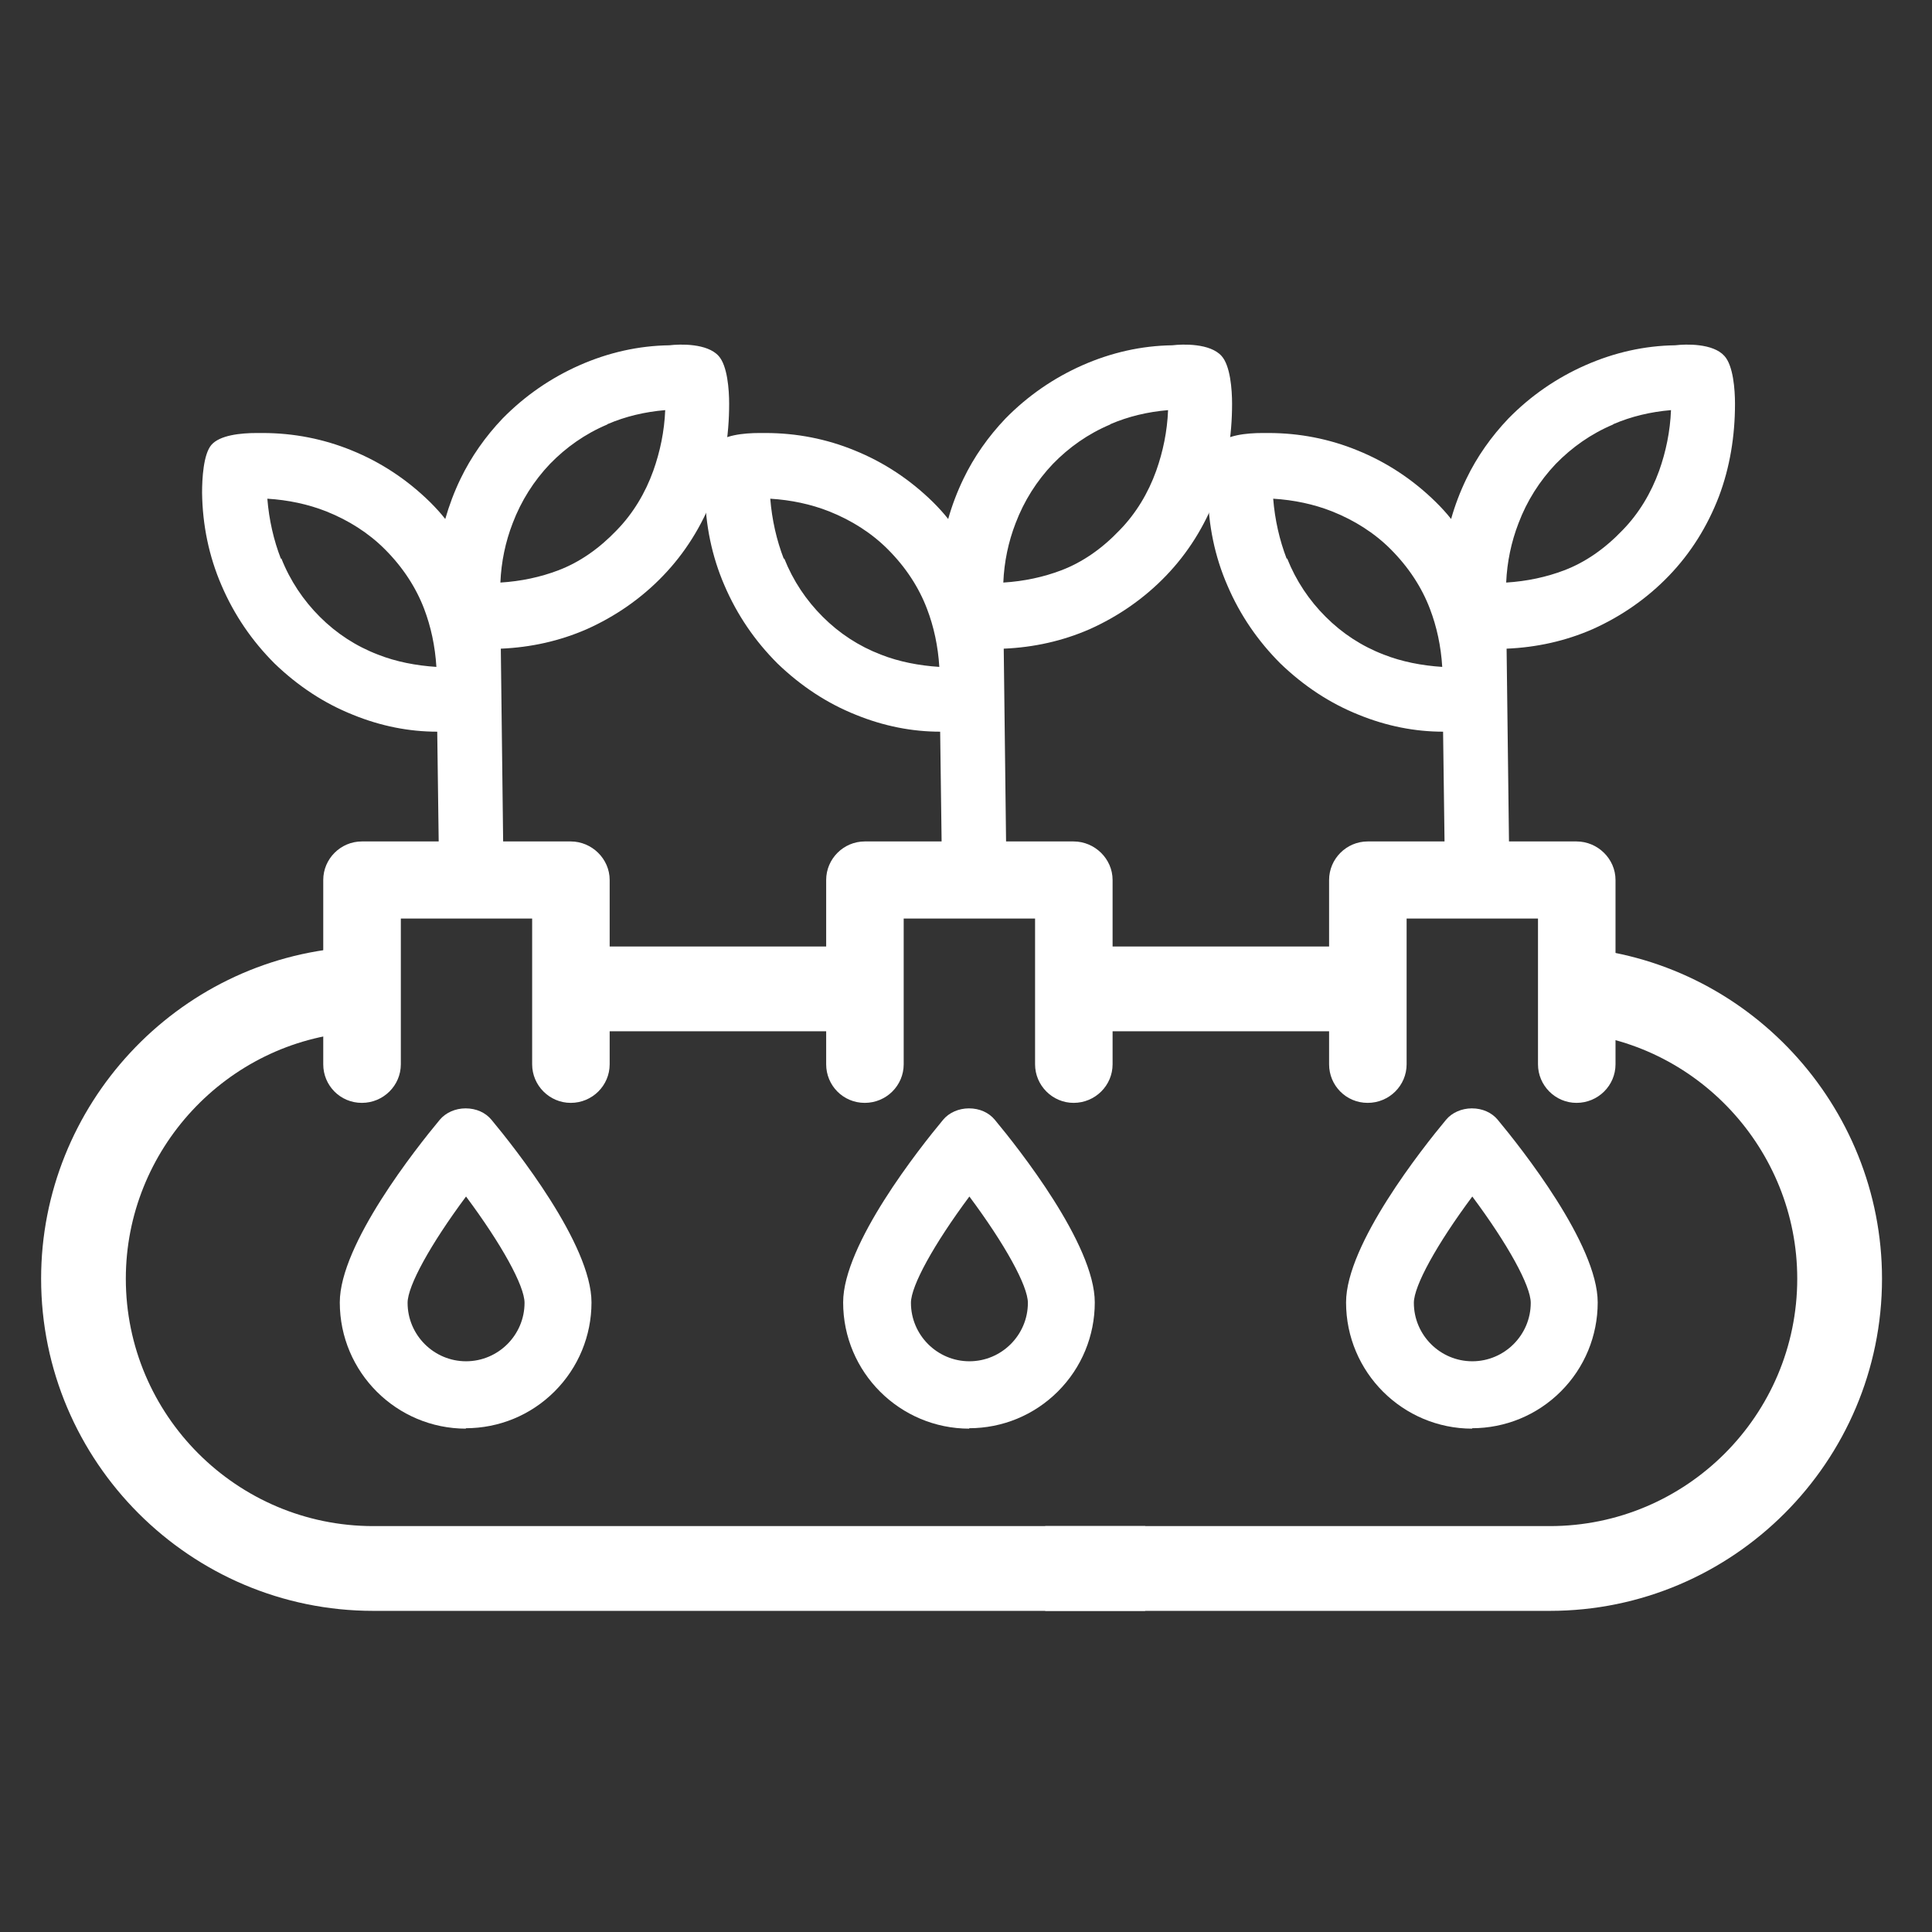 <svg width="32" height="32" viewBox="0 0 32 32" fill="none" xmlns="http://www.w3.org/2000/svg">
<rect x="0" y="0" width="32" height="32" fill="#333333" stroke="none"/>
<path d="M18.968 26.681H6.183C3.151 26.681 0.681 24.21 0.681 21.179C0.681 18.309 2.919 15.895 5.783 15.691L5.881 17.095C3.747 17.249 2.084 19.046 2.084 21.179C2.084 23.439 3.923 25.277 6.183 25.277H18.968V26.681Z" fill="white"/>
<path d="M25.67 26.681H17.312V25.277H25.67C27.93 25.277 29.768 23.439 29.768 21.179C29.768 19.038 28.098 17.242 25.972 17.095L26.07 15.691C28.933 15.895 31.172 18.309 31.172 21.179C31.172 24.21 28.702 26.681 25.67 26.681Z" fill="white"/>
<path d="M14.386 15.677H9.811V17.081H14.386V15.677Z" fill="white"/>
<path d="M22.491 15.677H17.86V17.081H22.491V15.677Z" fill="white"/>
<path d="M7.719 23.663C6.569 23.663 5.628 22.73 5.628 21.572C5.628 20.61 6.898 19.011 7.284 18.547C7.383 18.428 7.544 18.358 7.712 18.358C7.888 18.358 8.042 18.428 8.14 18.547C8.526 19.011 9.797 20.61 9.797 21.572C9.797 22.126 9.579 22.653 9.186 23.046C8.793 23.439 8.267 23.656 7.712 23.656L7.719 23.663ZM7.719 19.818C7.13 20.61 6.751 21.298 6.751 21.579C6.751 22.112 7.186 22.547 7.719 22.547C8.253 22.547 8.688 22.112 8.688 21.579C8.688 21.298 8.309 20.61 7.719 19.818Z" fill="white"/>
<path d="M9.453 18.267C9.102 18.267 8.814 17.979 8.814 17.628V15.214H6.639V17.628C6.639 17.979 6.351 18.267 5.993 18.267C5.635 18.267 5.354 17.979 5.354 17.628V14.575C5.354 14.225 5.642 13.937 5.993 13.937H9.453C9.803 13.937 10.098 14.225 10.098 14.575V17.628C10.098 17.979 9.811 18.267 9.453 18.267Z" fill="white"/>
<path d="M7.818 14.765C7.663 14.765 7.537 14.716 7.432 14.617C7.326 14.512 7.277 14.386 7.27 14.239L7.242 12.119C6.779 12.119 6.309 12.028 5.846 11.839C5.368 11.649 4.933 11.361 4.547 10.989C4.175 10.617 3.881 10.189 3.67 9.698C3.46 9.214 3.354 8.695 3.347 8.161C3.347 7.93 3.368 7.523 3.502 7.368C3.642 7.207 3.986 7.172 4.253 7.172H4.351C4.863 7.172 5.361 7.27 5.825 7.46C6.309 7.656 6.744 7.944 7.123 8.316C7.214 8.407 7.298 8.498 7.375 8.596C7.439 8.372 7.523 8.147 7.628 7.93C7.804 7.565 8.042 7.228 8.323 6.933C8.695 6.554 9.123 6.26 9.6 6.049C10.077 5.839 10.575 5.726 11.088 5.719C11.263 5.698 11.712 5.684 11.902 5.895C12.049 6.056 12.077 6.456 12.077 6.688C12.077 7.221 11.993 7.74 11.811 8.225C11.621 8.716 11.347 9.158 10.982 9.537C10.618 9.916 10.19 10.21 9.719 10.421C9.27 10.617 8.793 10.723 8.295 10.744L8.337 14.217C8.337 14.365 8.288 14.491 8.19 14.597C8.091 14.702 7.958 14.758 7.811 14.758L7.818 14.765ZM4.66 9.249C4.807 9.621 5.025 9.944 5.298 10.217C5.572 10.491 5.895 10.702 6.26 10.842C6.561 10.961 6.891 11.024 7.228 11.046C7.207 10.702 7.137 10.379 7.025 10.084C6.891 9.733 6.674 9.396 6.372 9.095C6.105 8.828 5.775 8.618 5.404 8.47C5.102 8.351 4.772 8.281 4.428 8.26C4.456 8.61 4.533 8.947 4.653 9.256L4.66 9.249ZM10.056 7.032C9.691 7.186 9.375 7.41 9.109 7.684C8.842 7.965 8.632 8.295 8.491 8.667C8.372 8.975 8.302 9.305 8.288 9.649C8.632 9.628 8.954 9.558 9.249 9.446C9.6 9.312 9.923 9.088 10.218 8.779C10.484 8.505 10.688 8.168 10.821 7.796C10.933 7.481 11.004 7.144 11.018 6.793C10.681 6.821 10.358 6.898 10.063 7.025L10.056 7.032Z" fill="white"/>
<path d="M16.056 23.663C14.905 23.663 13.965 22.73 13.965 21.572C13.965 20.61 15.235 19.011 15.621 18.547C15.719 18.428 15.881 18.358 16.049 18.358C16.225 18.358 16.379 18.428 16.477 18.547C16.863 19.011 18.133 20.61 18.133 21.572C18.133 22.126 17.916 22.653 17.523 23.046C17.13 23.439 16.604 23.656 16.049 23.656L16.056 23.663ZM16.056 19.818C15.467 20.61 15.088 21.298 15.088 21.579C15.088 22.112 15.523 22.547 16.056 22.547C16.59 22.547 17.025 22.112 17.025 21.579C17.025 21.298 16.646 20.61 16.056 19.818Z" fill="white"/>
<path d="M17.782 18.267C17.432 18.267 17.144 17.979 17.144 17.628V15.214H14.968V17.628C14.968 17.979 14.681 18.267 14.323 18.267C13.965 18.267 13.684 17.979 13.684 17.628V14.575C13.684 14.225 13.972 13.937 14.323 13.937H17.782C18.133 13.937 18.428 14.225 18.428 14.575V17.628C18.428 17.979 18.14 18.267 17.782 18.267Z" fill="white"/>
<path d="M16.147 14.765C15.993 14.765 15.867 14.716 15.761 14.617C15.656 14.512 15.607 14.386 15.6 14.239L15.572 12.119C15.109 12.119 14.639 12.028 14.175 11.839C13.698 11.649 13.263 11.361 12.877 10.989C12.505 10.617 12.211 10.189 12 9.698C11.79 9.214 11.684 8.695 11.677 8.161C11.677 7.93 11.698 7.523 11.832 7.368C11.972 7.207 12.316 7.172 12.582 7.172H12.681C13.193 7.172 13.691 7.27 14.154 7.46C14.639 7.656 15.074 7.944 15.453 8.316C15.544 8.407 15.628 8.498 15.705 8.596C15.768 8.372 15.853 8.147 15.958 7.93C16.133 7.565 16.372 7.228 16.653 6.933C17.025 6.554 17.453 6.26 17.93 6.049C18.407 5.839 18.905 5.726 19.418 5.719C19.593 5.698 20.042 5.684 20.232 5.895C20.379 6.056 20.407 6.456 20.407 6.688C20.407 7.221 20.323 7.74 20.14 8.225C19.951 8.716 19.677 9.158 19.312 9.537C18.947 9.916 18.519 10.21 18.049 10.421C17.6 10.617 17.123 10.723 16.625 10.744L16.667 14.217C16.667 14.365 16.618 14.491 16.519 14.597C16.421 14.702 16.288 14.758 16.14 14.758L16.147 14.765ZM12.989 9.249C13.137 9.621 13.354 9.944 13.628 10.217C13.902 10.491 14.225 10.702 14.589 10.842C14.891 10.961 15.221 11.024 15.558 11.046C15.537 10.702 15.467 10.379 15.354 10.084C15.221 9.733 15.004 9.396 14.702 9.095C14.435 8.828 14.105 8.618 13.733 8.47C13.432 8.351 13.102 8.281 12.758 8.26C12.786 8.61 12.863 8.947 12.982 9.256L12.989 9.249ZM18.386 7.032C18.021 7.186 17.705 7.41 17.439 7.684C17.172 7.965 16.962 8.295 16.821 8.667C16.702 8.975 16.632 9.305 16.618 9.649C16.962 9.628 17.284 9.558 17.579 9.446C17.93 9.312 18.253 9.088 18.547 8.779C18.814 8.505 19.018 8.168 19.151 7.796C19.263 7.481 19.333 7.144 19.347 6.793C19.011 6.821 18.688 6.898 18.393 7.025L18.386 7.032Z" fill="white"/>
<path d="M24.386 23.663C23.235 23.663 22.295 22.73 22.295 21.572C22.295 20.61 23.565 19.011 23.951 18.547C24.049 18.428 24.211 18.358 24.379 18.358C24.554 18.358 24.709 18.428 24.807 18.547C25.193 19.011 26.463 20.61 26.463 21.572C26.463 22.126 26.246 22.653 25.853 23.046C25.46 23.439 24.933 23.656 24.379 23.656L24.386 23.663ZM24.386 19.818C23.797 20.61 23.418 21.298 23.418 21.579C23.418 22.112 23.853 22.547 24.386 22.547C24.919 22.547 25.354 22.112 25.354 21.579C25.354 21.298 24.976 20.61 24.386 19.818Z" fill="white"/>
<path d="M26.112 18.267C25.761 18.267 25.474 17.979 25.474 17.628V15.214H23.298V17.628C23.298 17.979 23.011 18.267 22.653 18.267C22.295 18.267 22.014 17.979 22.014 17.628V14.575C22.014 14.225 22.302 13.937 22.653 13.937H26.112C26.463 13.937 26.758 14.225 26.758 14.575V17.628C26.758 17.979 26.47 18.267 26.112 18.267Z" fill="white"/>
<path d="M24.477 14.765C24.323 14.765 24.197 14.716 24.091 14.617C23.986 14.512 23.937 14.386 23.93 14.239L23.902 12.119C23.439 12.119 22.968 12.028 22.505 11.839C22.028 11.649 21.593 11.361 21.207 10.989C20.835 10.617 20.54 10.189 20.33 9.698C20.119 9.214 20.014 8.695 20.007 8.161C20.007 7.93 20.028 7.523 20.162 7.368C20.302 7.207 20.646 7.172 20.912 7.172H21.011C21.523 7.172 22.021 7.27 22.484 7.46C22.968 7.656 23.404 7.944 23.782 8.316C23.874 8.407 23.958 8.498 24.035 8.596C24.098 8.372 24.183 8.147 24.288 7.93C24.463 7.565 24.702 7.228 24.983 6.933C25.354 6.554 25.782 6.26 26.26 6.049C26.737 5.839 27.235 5.726 27.747 5.719C27.923 5.698 28.372 5.684 28.561 5.895C28.709 6.056 28.737 6.456 28.737 6.688C28.737 7.221 28.653 7.74 28.47 8.225C28.281 8.716 28.007 9.158 27.642 9.537C27.277 9.916 26.849 10.21 26.379 10.421C25.93 10.617 25.453 10.723 24.954 10.744L24.997 14.217C24.997 14.365 24.947 14.491 24.849 14.597C24.751 14.702 24.618 14.758 24.47 14.758L24.477 14.765ZM21.319 9.249C21.467 9.621 21.684 9.944 21.958 10.217C22.232 10.491 22.554 10.702 22.919 10.842C23.221 10.961 23.551 11.024 23.888 11.046C23.867 10.702 23.797 10.379 23.684 10.084C23.551 9.733 23.333 9.396 23.032 9.095C22.765 8.828 22.435 8.618 22.063 8.47C21.762 8.351 21.432 8.281 21.088 8.26C21.116 8.61 21.193 8.947 21.312 9.256L21.319 9.249ZM26.716 7.032C26.351 7.186 26.035 7.41 25.768 7.684C25.502 7.965 25.291 8.295 25.151 8.667C25.032 8.975 24.962 9.305 24.947 9.649C25.291 9.628 25.614 9.558 25.909 9.446C26.26 9.312 26.582 9.088 26.877 8.779C27.144 8.505 27.347 8.168 27.481 7.796C27.593 7.481 27.663 7.144 27.677 6.793C27.34 6.821 27.018 6.898 26.723 7.025L26.716 7.032Z" fill="white"/>
</svg>
